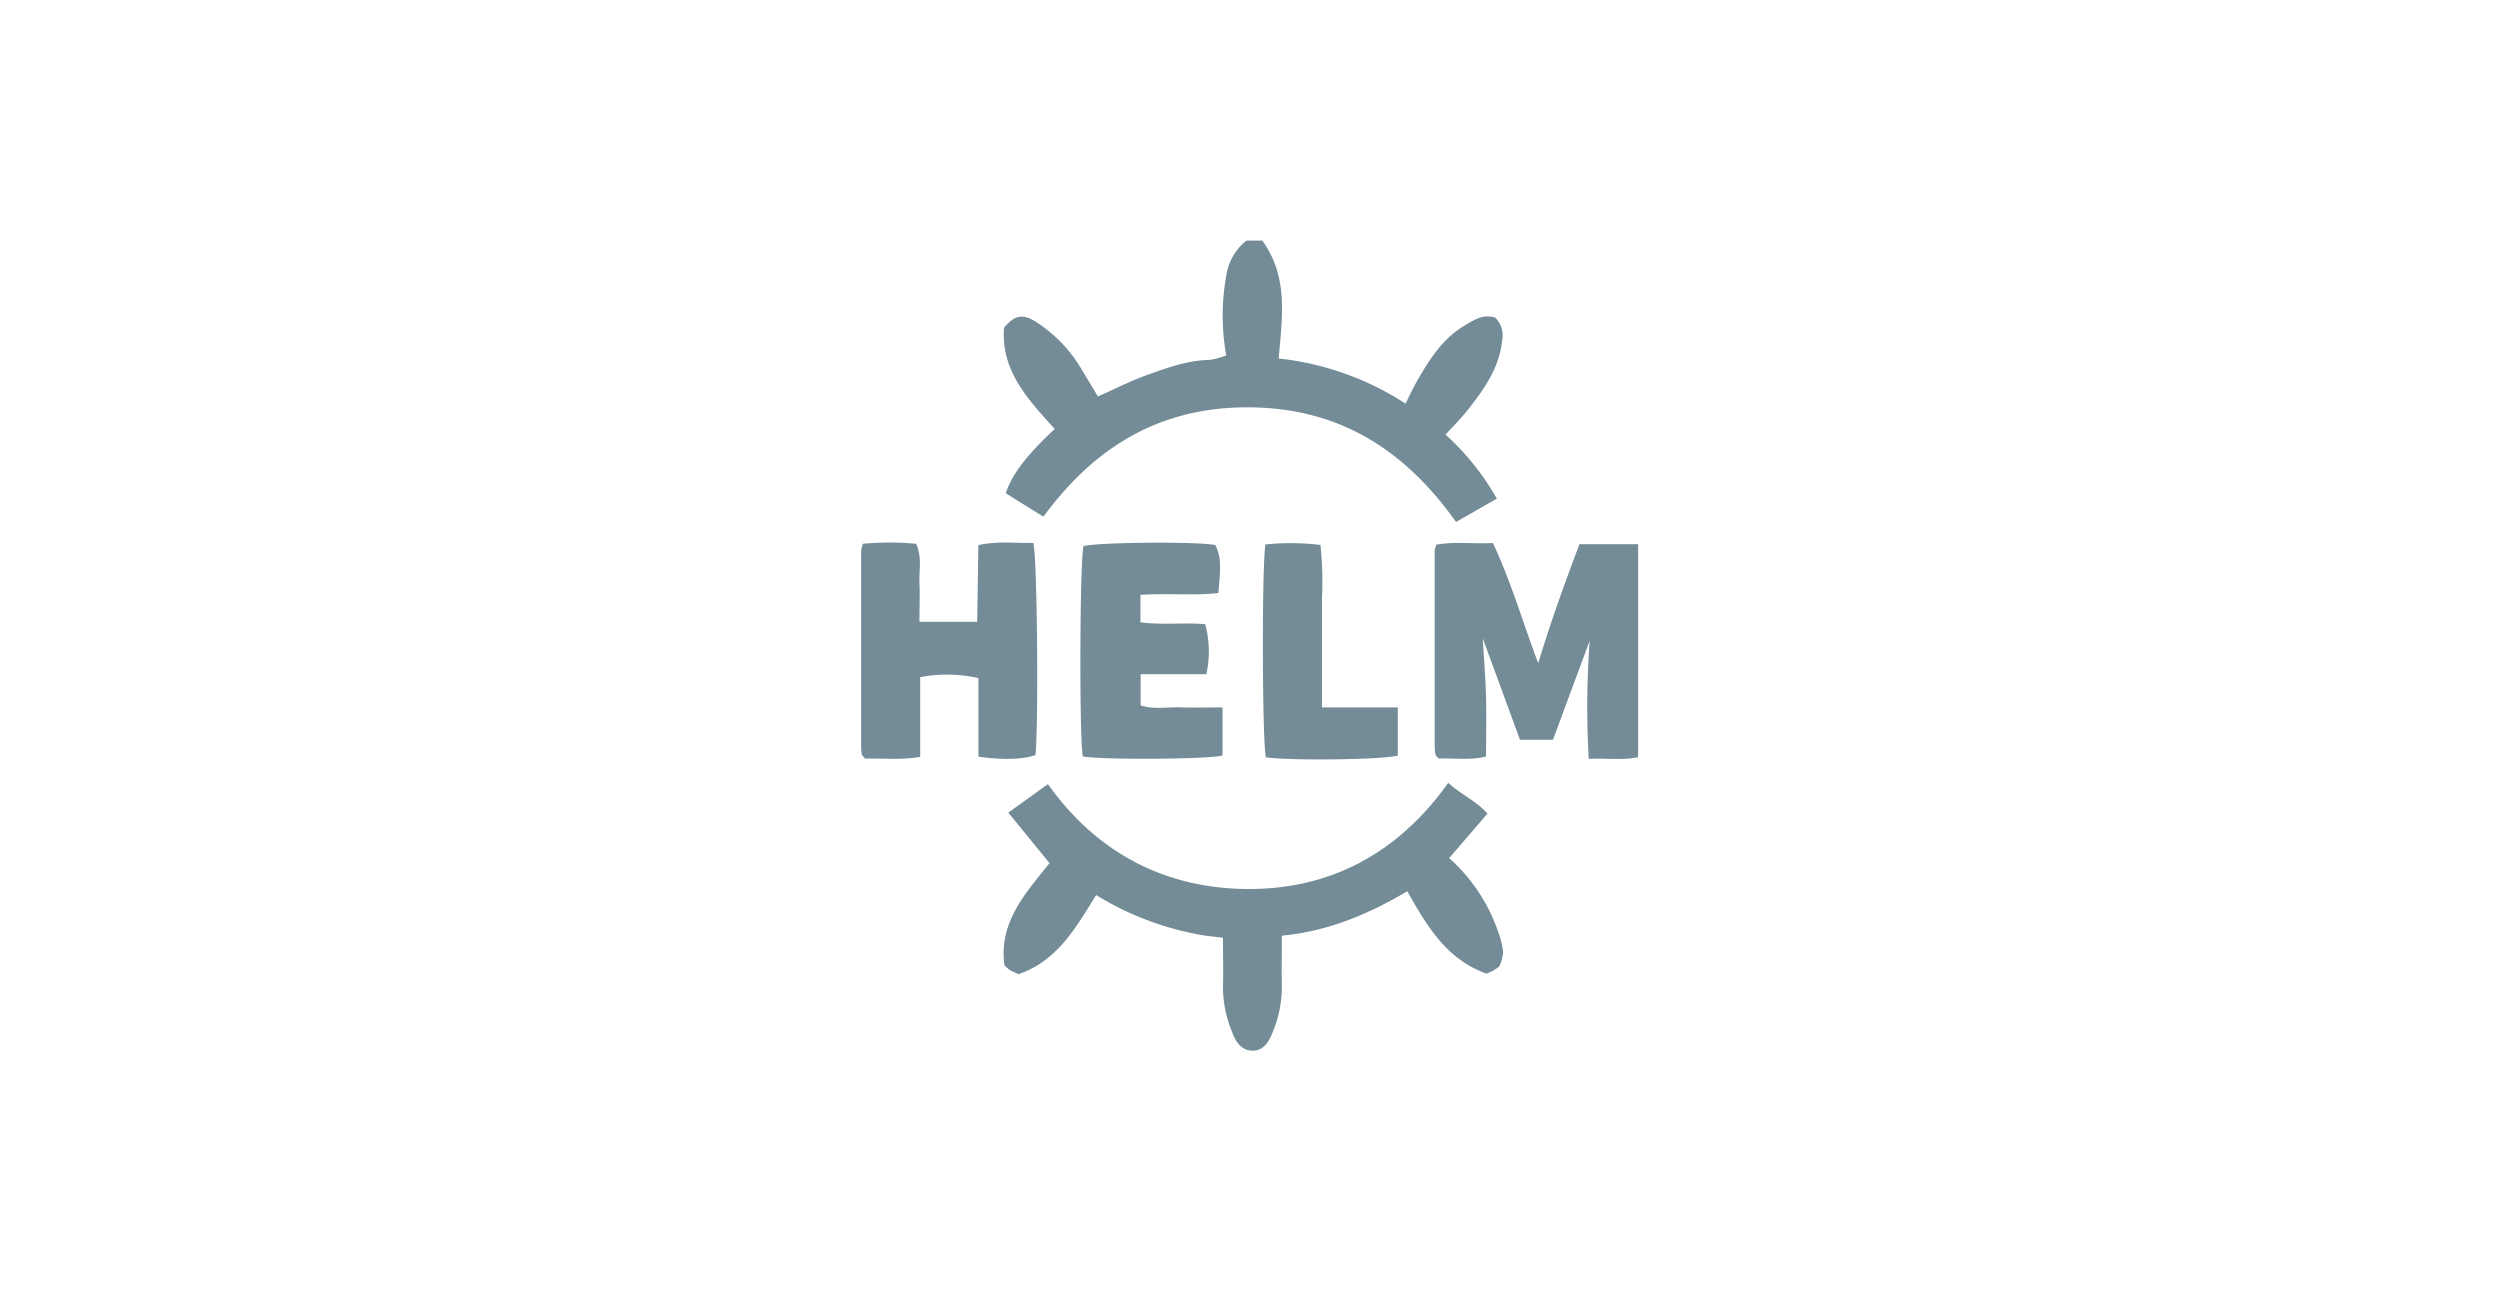 <svg id="Layer_2" data-name="Layer 2" xmlns="http://www.w3.org/2000/svg" viewBox="0 0 364 188"><defs><style>.cls-1{fill:#738c97}</style></defs><path class="cls-1" d="M210.47 63.28a37.46 37.46 0 0 1 7.47 9.32L212 76c-7.43-10.45-16.88-16.53-29.87-16.69s-22.62 5.59-30.21 15.92l-5.48-3.41c.92-2.79 3.08-5.6 7.13-9.36-3.83-4.24-7.86-8.43-7.39-14.74 1.57-1.89 2.78-2.09 4.82-.75a20.71 20.71 0 0 1 6.51 6.85c.76 1.28 1.54 2.56 2.34 3.9 2.33-1 4.53-2.16 6.84-3 3.06-1.1 6.12-2.26 9.45-2.32a10.06 10.06 0 0 0 2.4-.66 32.56 32.56 0 0 1 0-11.57 7.94 7.94 0 0 1 2.95-5.14h2.3c3.85 5.31 2.89 11.16 2.39 17.17a42.12 42.12 0 0 1 18.47 6.57c.57-1.13 1.06-2.24 1.67-3.29 1.81-3.15 3.74-6.23 7-8.12 1.28-.75 2.56-1.67 4.38-1.12a3.67 3.67 0 0 1 1 3.41c-.42 3.91-2.55 6.91-4.84 9.84-.96 1.26-2.09 2.36-3.39 3.79zM211 124.94a25.44 25.44 0 0 1 7.2 10.92 12.08 12.08 0 0 1 .66 2.81 6.64 6.64 0 0 1-.56 2.05 10.22 10.22 0 0 1-.87.59 10.82 10.82 0 0 1-1 .45c-5.79-2.06-8.68-6.92-11.53-12-5.69 3.4-11.68 5.86-18.26 6.47 0 2.58-.06 5 0 7.45a17.06 17.06 0 0 1-1.28 6.45c-.53 1.42-1.32 2.92-3.1 2.85-1.6-.06-2.41-1.43-2.89-2.78a17.27 17.27 0 0 1-1.31-6.44c.08-2.29 0-4.59 0-7.22-1.18-.16-2.66-.27-4.08-.58a43.49 43.49 0 0 1-14.38-5.64c-2.93 4.69-5.66 9.62-11.32 11.52-.53-.26-.94-.42-1.32-.65a5.76 5.76 0 0 1-.71-.64c-.87-6.25 3.05-10.47 6.56-14.88l-6-7.35 5.77-4.15c7.14 10.05 17.16 15.25 29.23 15.27s21.89-5.36 29.05-15.46c1.91 1.74 4.06 2.62 5.72 4.48zM226.11 107.71h-4.8l-5.42-14.77c.19 3.16.41 5.91.48 8.67s0 5.64 0 8.54c-2.46.61-4.74.17-6.89.31l-.3-.33a.59.59 0 0 1-.16-.2 7.53 7.53 0 0 1-.13-1.05V80.17a4.54 4.54 0 0 1 .25-.88c2.69-.45 5.4-.09 8.23-.22 2.66 5.65 4.32 11.5 6.6 17.5 1.83-6.09 3.88-11.73 6-17.33h8.54v31c-2.33.5-4.6.12-7.19.25a131.43 131.43 0 0 1 .14-17.2zM142.46 110.16V98.73a20.87 20.87 0 0 0-8.48-.14v11.61c-2.87.5-5.49.17-8 .26l-.33-.35a.51.51 0 0 1-.15-.21 7.5 7.5 0 0 1-.12-1.05V80.17a4.65 4.65 0 0 1 .26-1 42.69 42.69 0 0 1 7.75 0c.9 2 .4 3.87.48 5.68s0 3.68 0 5.68h8.41l.17-11.16c2.84-.63 5.45-.26 8-.32.57 2.08.78 25.67.32 30.87-1.65.66-4.91.76-8.31.24zM178 103v7c-2 .56-17.64.65-20.34.14-.53-2.66-.44-28.69.1-30.61 1.81-.58 16.32-.71 19.2-.18.78 1.74.84 2.65.43 7-3.67.4-7.45 0-11.34.26v4c3.15.42 6.33 0 9.43.27a15.4 15.4 0 0 1 .17 7.28h-9.57v4.54c1.88.64 3.91.22 5.9.29s3.84.01 6.02.01zM203.52 103v7c-1.74.6-15.33.79-19.2.27-.54-1.89-.62-28.23-.06-31a36.55 36.55 0 0 1 8 .07 51.47 51.47 0 0 1 .22 7.8V103z"/></svg>